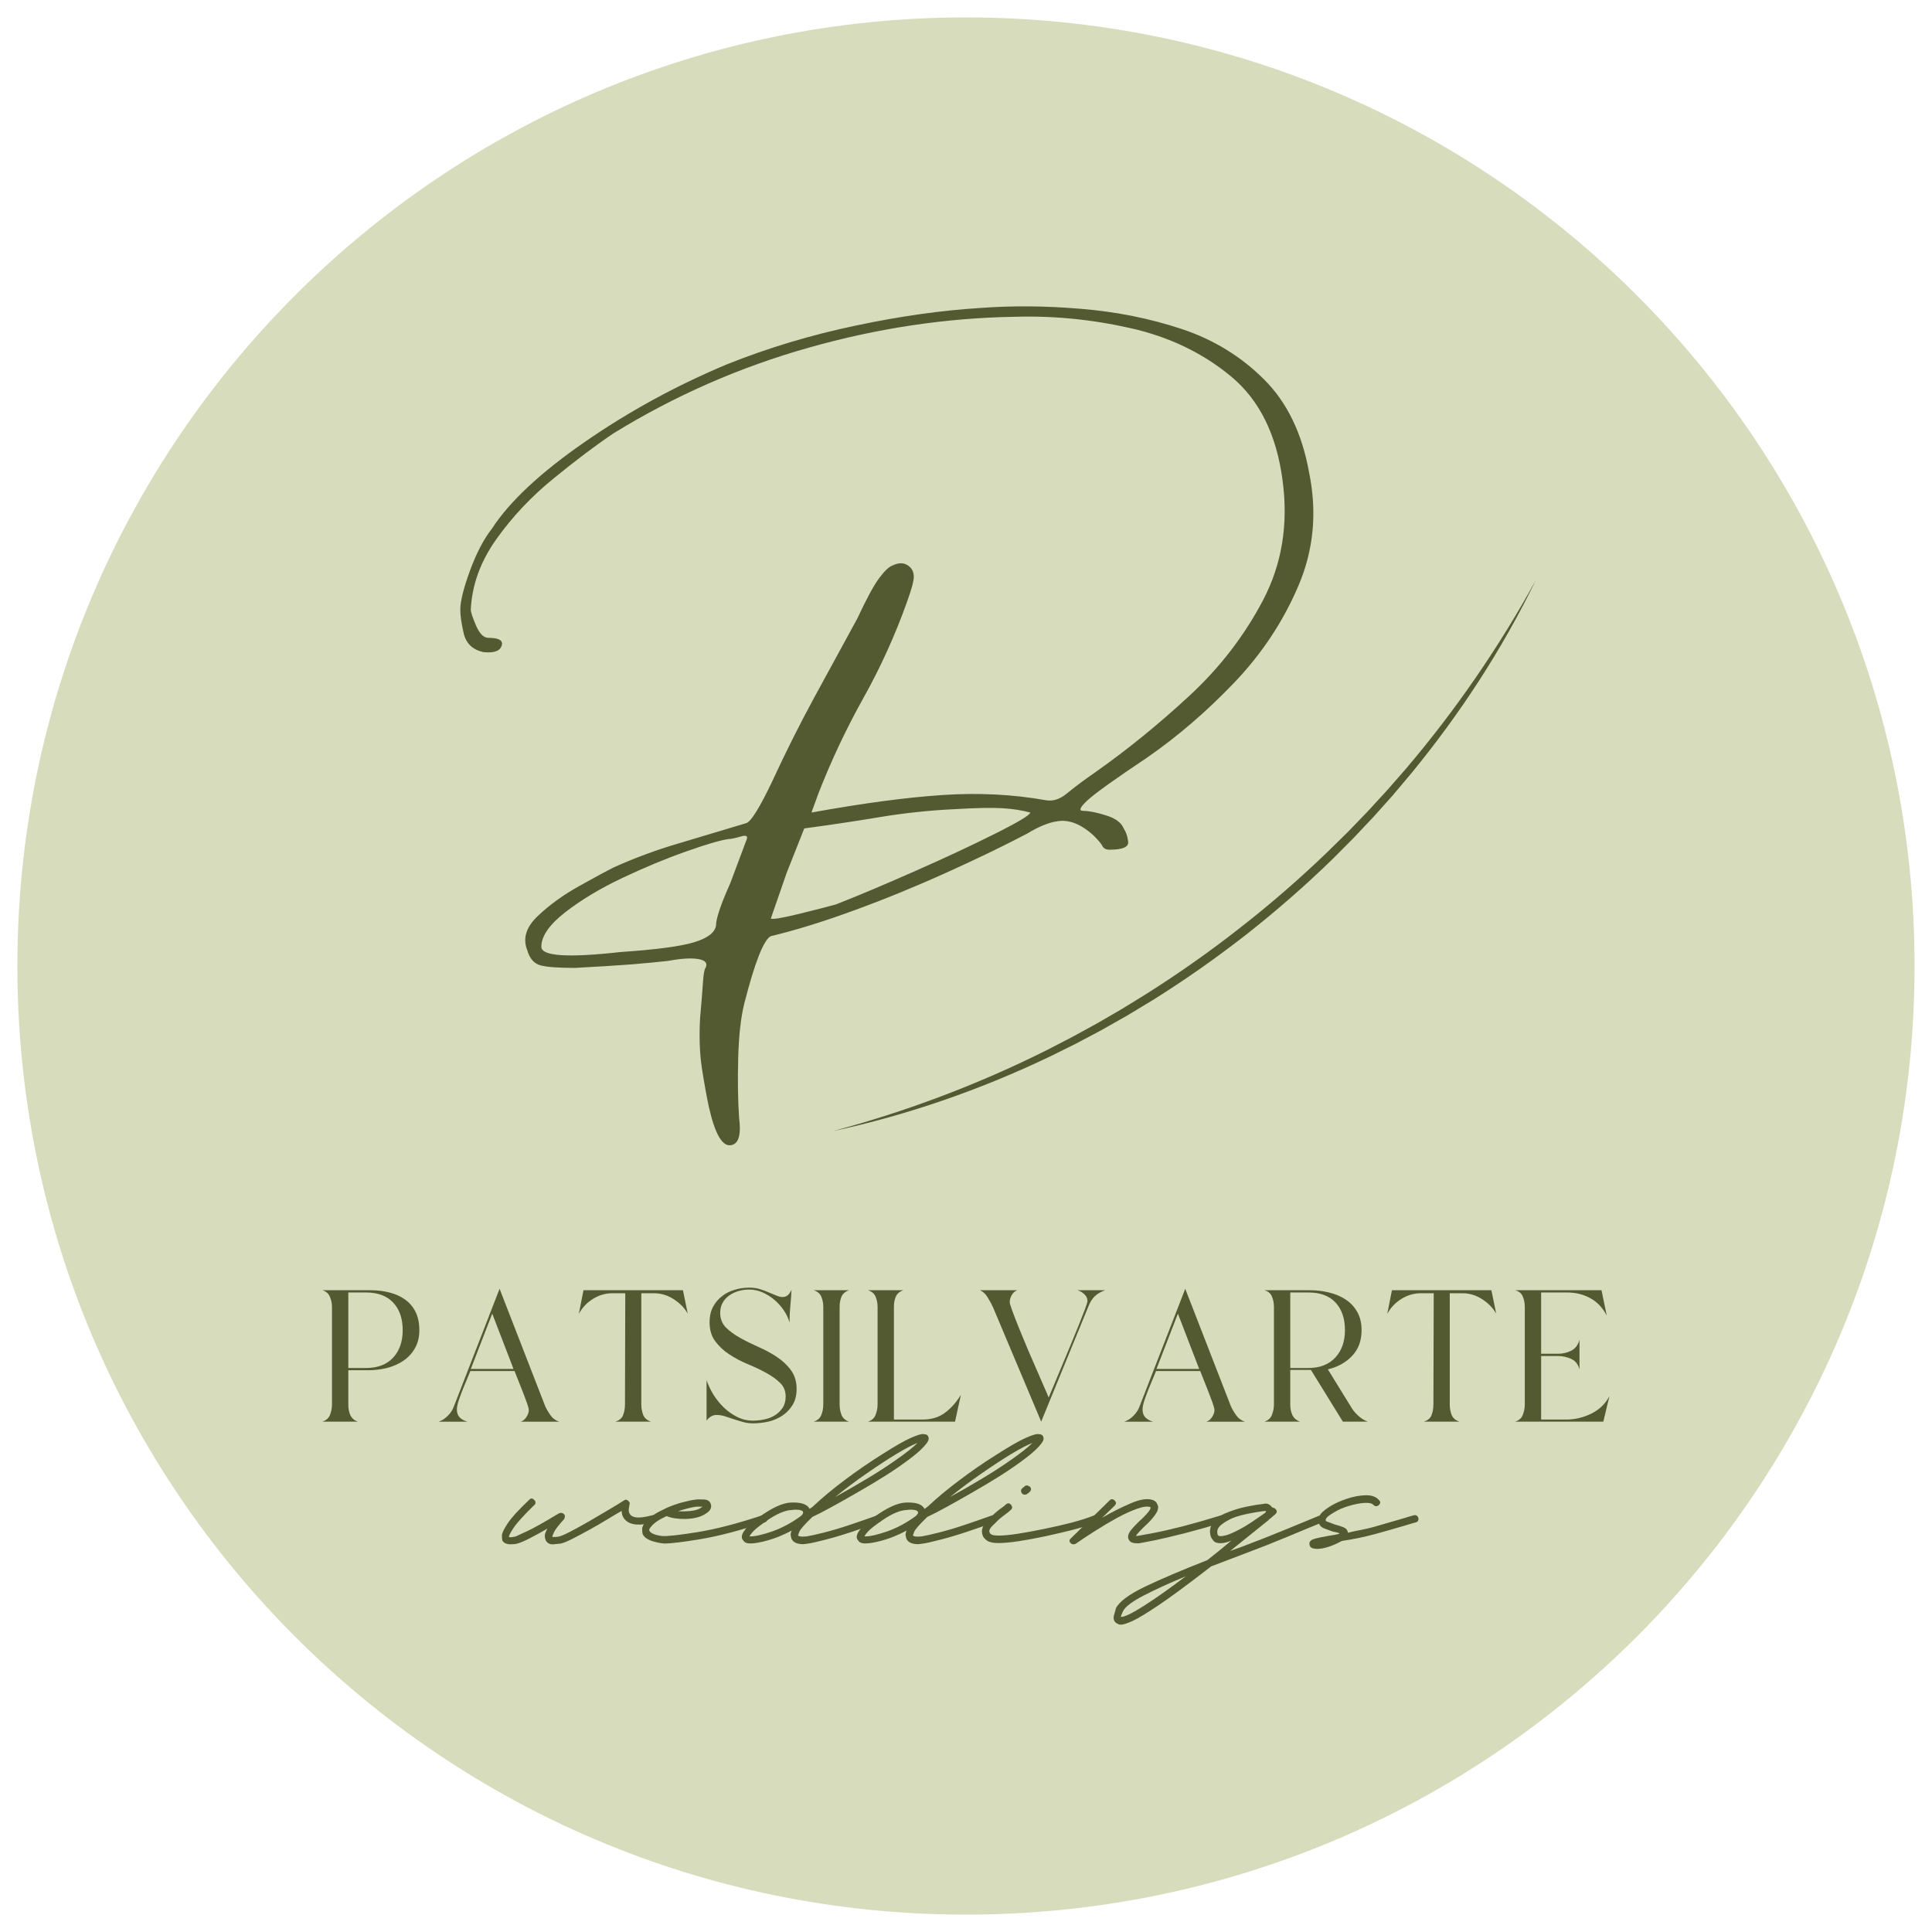 <?xml version="1.0" encoding="UTF-8" standalone="no" ?>
<!DOCTYPE svg PUBLIC "-//W3C//DTD SVG 1.1//EN" "http://www.w3.org/Graphics/SVG/1.1/DTD/svg11.dtd">
<svg xmlns="http://www.w3.org/2000/svg" xmlns:xlink="http://www.w3.org/1999/xlink" version="1.1" width="1080" height="1080" viewBox="0 0 1080 1080" xml:space="preserve">
<desc>Created with Fabric.js 5.2.4</desc>
<defs>
</defs>
<g transform="matrix(1 0 0 1 540 540)" id="13b5f962-66b0-4992-a296-62adbd16181e"  >
<rect style="stroke: none; stroke-width: 1; stroke-dasharray: none; stroke-linecap: butt; stroke-dashoffset: 0; stroke-linejoin: miter; stroke-miterlimit: 4; fill: rgb(255,255,255); fill-rule: nonzero; opacity: 1; visibility: hidden;" vector-effect="non-scaling-stroke"  x="-540" y="-540" rx="0" ry="0" width="1080" height="1080" />
</g>
<g transform="matrix(1 0 0 1 540 540)" id="44c0155d-d32f-42f4-bc11-a14bc9428e26"  >
</g>
<g transform="matrix(NaN NaN NaN NaN 0 0)"  >
<g style=""   >
</g>
</g>
<g transform="matrix(4.03 0 0 4.03 540 540)"  >
<g style="" vector-effect="non-scaling-stroke"   >
		<g transform="matrix(1.33 0 0 1.33 0 0)" clip-path="url(#CLIPPATH_4)"  >
<clipPath id="CLIPPATH_4" >
	<path transform="matrix(1 0 0 1 0 0) translate(-105.15, -166.87)" id="382" clip-path="url(#undefined)" d="M 105.145 67.938 C 50.508 67.938 6.215 112.23 6.215 166.871 C 6.215 221.508 50.508 265.805 105.145 265.805 C 159.785 265.805 204.078 221.508 204.078 166.871 C 204.078 112.23 159.785 67.938 105.145 67.938 Z M 105.145 67.938" stroke-linecap="round" />
</clipPath>
<path style="stroke: none; stroke-width: 1; stroke-dasharray: none; stroke-linecap: butt; stroke-dashoffset: 0; stroke-linejoin: miter; stroke-miterlimit: 4; fill: rgb(215,220,188); fill-rule: nonzero; opacity: 1;" vector-effect="non-scaling-stroke"  transform=" translate(-105.15, -166.87)" d="M 6.215 67.938 L 204.078 67.938 L 204.078 265.805 L 6.215 265.805 Z M 6.215 67.938" stroke-linecap="round" />
</g>
		<g transform="matrix(1.33 0 0 1.33 30.27 -15.32)" clip-path="url(#CLIPPATH_5)"  >
<clipPath id="CLIPPATH_5" >
	<path transform="matrix(1 0 0 1 3.04 3.87) translate(-130.89, -159.25)" id="a60946198c" clip-path="url(#undefined)" d="M 170.762 134.121 L 98.09 193.102 L 91.012 184.379 L 163.684 125.402 Z M 170.762 134.121" stroke-linecap="round" />
</clipPath>
<path style="stroke: none; stroke-width: 1; stroke-dasharray: none; stroke-linecap: butt; stroke-dashoffset: 0; stroke-linejoin: miter; stroke-miterlimit: 4; fill: rgb(83,89,49); fill-rule: nonzero; opacity: 1;" vector-effect="non-scaling-stroke"  transform=" translate(-127.85, -155.38)" d="M 164.531 126.637 C 161.031 133.84 156.621 140.613 151.523 146.816 L 149.582 149.121 L 147.574 151.363 L 145.504 153.555 L 143.379 155.691 C 140.504 158.496 137.469 161.141 134.312 163.625 C 131.145 166.098 127.852 168.41 124.441 170.535 L 121.859 172.09 L 119.238 173.574 L 116.578 174.988 L 113.879 176.324 C 106.637 179.789 99.004 182.453 91.172 184.129 C 98.91 182.066 106.414 179.227 113.551 175.656 L 116.207 174.281 L 118.832 172.844 L 121.418 171.34 L 123.961 169.77 C 127.328 167.641 130.594 165.34 133.727 162.875 C 136.867 160.426 139.879 157.805 142.754 155.043 L 144.887 152.949 L 146.965 150.797 L 148.988 148.594 L 150.957 146.344 C 156.129 140.266 160.68 133.656 164.531 126.637 Z M 164.531 126.637" stroke-linecap="round" />
</g>
		<g transform="matrix(1.33 0 0 1.33 -10.99 -33.32)"  >
<path style="stroke: none; stroke-width: 1; stroke-dasharray: none; stroke-linecap: butt; stroke-dashoffset: 0; stroke-linejoin: miter; stroke-miterlimit: 4; fill: rgb(83,89,49); fill-rule: nonzero; opacity: 1;" vector-effect="non-scaling-stroke"  transform=" translate(-57.37, 79.36)" d="M 41.969 -38.469 C 42.207 -36.625 41.895 -35.672 41.031 -35.609 C 40.176 -35.547 39.441 -36.863 38.828 -39.562 C 38.586 -40.664 38.344 -42.016 38.094 -43.609 C 37.852 -45.211 37.789 -46.992 37.906 -48.953 C 38.031 -50.305 38.125 -51.473 38.188 -52.453 C 38.25 -53.43 38.344 -53.984 38.469 -54.109 C 38.707 -54.598 38.457 -54.906 37.719 -55.031 C 36.988 -55.156 35.945 -55.094 34.594 -54.844 C 33.488 -54.719 32.172 -54.594 30.641 -54.469 C 29.109 -54.352 27.176 -54.234 24.844 -54.109 C 23.125 -54.109 21.926 -54.195 21.25 -54.375 C 20.582 -54.562 20.125 -55.086 19.875 -55.953 C 19.383 -57.18 19.754 -58.375 20.984 -59.531 C 22.211 -60.695 23.656 -61.738 25.312 -62.656 C 26.969 -63.582 28.16 -64.227 28.891 -64.594 C 31.098 -65.582 33.336 -66.41 35.609 -67.078 C 37.879 -67.754 40.242 -68.461 42.703 -69.203 C 43.191 -69.328 44.109 -70.801 45.453 -73.625 C 46.805 -76.562 48.25 -79.441 49.781 -82.266 C 51.312 -85.086 52.816 -87.848 54.297 -90.547 C 55.273 -92.641 56.039 -94.051 56.594 -94.781 C 57.145 -95.52 57.602 -95.953 57.969 -96.078 C 58.707 -96.441 59.32 -96.379 59.812 -95.891 C 60.062 -95.641 60.188 -95.301 60.188 -94.875 C 60.188 -94.445 59.941 -93.555 59.453 -92.203 C 58.223 -88.766 56.719 -85.453 54.938 -82.266 C 53.156 -79.078 51.594 -75.766 50.25 -72.328 L 49.516 -70.312 C 54.91 -71.289 59.477 -71.898 63.219 -72.141 C 66.957 -72.391 70.547 -72.207 73.984 -71.594 C 74.723 -71.469 75.457 -71.711 76.188 -72.328 C 76.926 -72.941 77.91 -73.676 79.141 -74.531 C 82.453 -76.863 85.703 -79.504 88.891 -82.453 C 92.086 -85.398 94.664 -88.742 96.625 -92.484 C 98.582 -96.223 99.258 -100.363 98.656 -104.906 C 98.039 -109.688 96.258 -113.305 93.312 -115.766 C 90.363 -118.223 86.863 -119.91 82.812 -120.828 C 78.77 -121.742 74.723 -122.141 70.672 -122.016 C 63.555 -121.898 56.41 -120.828 49.234 -118.797 C 42.055 -116.773 35.273 -113.801 28.891 -109.875 C 27.055 -108.645 24.973 -107.078 22.641 -105.172 C 20.305 -103.273 18.312 -101.16 16.656 -98.828 C 15 -96.504 14.109 -94.051 13.984 -91.469 C 13.984 -91.227 14.164 -90.676 14.531 -89.812 C 14.906 -88.957 15.336 -88.531 15.828 -88.531 C 16.93 -88.531 17.391 -88.254 17.203 -87.703 C 17.023 -87.148 16.383 -86.93 15.281 -87.047 C 14.176 -87.297 13.5 -87.941 13.25 -88.984 C 13.008 -90.023 12.891 -90.852 12.891 -91.469 C 12.891 -92.332 13.223 -93.68 13.891 -95.516 C 14.566 -97.359 15.336 -98.832 16.203 -99.938 C 18.035 -102.758 21.254 -105.766 25.859 -108.953 C 30.461 -112.141 35.398 -114.836 40.672 -117.047 C 44.961 -118.766 49.441 -120.113 54.109 -121.094 C 58.773 -122.082 63.129 -122.695 67.172 -122.938 C 70.484 -123.188 73.977 -123.156 77.656 -122.844 C 81.344 -122.539 84.844 -121.836 88.156 -120.734 C 91.469 -119.629 94.32 -117.879 96.719 -115.484 C 99.113 -113.098 100.676 -109.879 101.406 -105.828 C 102.27 -101.648 101.898 -97.691 100.297 -93.953 C 98.703 -90.211 96.461 -86.836 93.578 -83.828 C 90.703 -80.828 87.672 -78.223 84.484 -76.016 C 81.172 -73.805 79.113 -72.332 78.312 -71.594 C 77.508 -70.852 77.359 -70.484 77.859 -70.484 C 78.461 -70.484 79.254 -70.328 80.234 -70.016 C 81.223 -69.711 81.836 -69.258 82.078 -68.656 C 82.328 -68.281 82.484 -67.816 82.547 -67.266 C 82.609 -66.711 81.961 -66.438 80.609 -66.438 C 80.242 -66.438 80 -66.555 79.875 -66.797 C 79.75 -67.047 79.441 -67.414 78.953 -67.906 C 77.609 -69.133 76.32 -69.629 75.094 -69.391 C 74.227 -69.266 73.188 -68.832 71.969 -68.094 C 69.633 -66.863 66.844 -65.516 63.594 -64.047 C 60.344 -62.578 57.117 -61.258 53.922 -60.094 C 50.734 -58.926 47.852 -58.035 45.281 -57.422 C 44.539 -57.055 43.617 -54.723 42.516 -50.422 C 42.148 -48.953 41.938 -47.051 41.875 -44.719 C 41.812 -42.383 41.844 -40.301 41.969 -38.469 Z M 45.281 -59.266 C 45.395 -59.141 46.344 -59.289 48.125 -59.719 C 49.906 -60.156 51.223 -60.492 52.078 -60.734 C 54.285 -61.598 56.984 -62.734 60.172 -64.141 C 63.367 -65.547 66.191 -66.863 68.641 -68.094 C 71.098 -69.32 72.328 -70.062 72.328 -70.312 C 71.473 -70.551 70.492 -70.703 69.391 -70.766 C 68.285 -70.828 66.688 -70.797 64.594 -70.672 C 61.895 -70.547 59.258 -70.27 56.688 -69.844 C 54.113 -69.414 51.473 -69.02 48.766 -68.656 L 46.938 -64.047 Z M 29.625 -55.766 C 33.312 -56.016 35.859 -56.352 37.266 -56.781 C 38.68 -57.207 39.445 -57.789 39.562 -58.531 C 39.562 -59.258 40.055 -60.727 41.047 -62.938 L 42.703 -67.359 C 42.941 -67.848 42.754 -68 42.141 -67.812 C 41.523 -67.633 41.098 -67.547 40.859 -67.547 C 39.992 -67.422 38.52 -66.988 36.438 -66.25 C 34.352 -65.52 32.145 -64.602 29.812 -63.5 C 27.477 -62.395 25.484 -61.195 23.828 -59.906 C 22.172 -58.613 21.344 -57.414 21.344 -56.312 C 21.344 -55.332 24.102 -55.148 29.625 -55.766 Z M 29.625 -55.766" stroke-linecap="round" />
</g>
		<g transform="matrix(1.33 0 0 1.33 -82.55 54.09)"  >
<path style="stroke: none; stroke-width: 1; stroke-dasharray: none; stroke-linecap: butt; stroke-dashoffset: 0; stroke-linejoin: miter; stroke-miterlimit: 4; fill: rgb(83,89,49); fill-rule: nonzero; opacity: 1;" vector-effect="non-scaling-stroke"  transform=" translate(-6.04, 6.85)" d="M 3.688 -1.734 C 3.688 -1.359 3.754 -1.008 3.891 -0.688 C 4.035 -0.363 4.297 -0.133 4.672 0 L 0.984 0 C 1.391 -0.133 1.656 -0.375 1.781 -0.719 C 1.914 -1.062 1.984 -1.414 1.984 -1.781 L 1.984 -11.969 C 1.984 -12.332 1.91 -12.68 1.766 -13.016 C 1.629 -13.359 1.367 -13.586 0.984 -13.703 L 6.016 -13.703 C 6.703 -13.703 7.352 -13.625 7.969 -13.469 C 8.582 -13.32 9.117 -13.082 9.578 -12.75 C 10.047 -12.426 10.414 -12 10.688 -11.469 C 10.957 -10.938 11.094 -10.289 11.094 -9.531 C 11.094 -8.801 10.938 -8.172 10.625 -7.641 C 10.32 -7.109 9.922 -6.676 9.422 -6.344 C 8.922 -6.008 8.352 -5.758 7.719 -5.594 C 7.082 -5.438 6.438 -5.359 5.781 -5.359 L 3.688 -5.359 Z M 3.688 -5.594 L 5.531 -5.594 C 6.75 -5.594 7.691 -5.953 8.359 -6.672 C 9.023 -7.391 9.359 -8.344 9.359 -9.531 C 9.359 -10.758 9.023 -11.723 8.359 -12.422 C 7.703 -13.117 6.758 -13.469 5.531 -13.469 L 3.688 -13.469 Z M 3.688 -5.594" stroke-linecap="round" />
</g>
		<g transform="matrix(1.33 0 0 1.33 -64.79 53.99)"  >
<path style="stroke: none; stroke-width: 1; stroke-dasharray: none; stroke-linecap: butt; stroke-dashoffset: 0; stroke-linejoin: miter; stroke-miterlimit: 4; fill: rgb(83,89,49); fill-rule: nonzero; opacity: 1;" vector-effect="non-scaling-stroke"  transform=" translate(-7.29, 6.93)" d="M 2.906 -1.281 C 2.906 -0.926 3.004 -0.645 3.203 -0.438 C 3.41 -0.238 3.676 -0.094 4 0 L 1 0 C 1.344 -0.113 1.66 -0.316 1.953 -0.609 C 2.254 -0.91 2.469 -1.238 2.594 -1.594 L 7.359 -13.859 L 12.125 -1.594 C 12.281 -1.258 12.473 -0.938 12.703 -0.625 C 12.93 -0.32 13.223 -0.113 13.578 0 L 9.562 0 C 9.801 -0.07 10 -0.234 10.156 -0.484 C 10.32 -0.734 10.406 -0.973 10.406 -1.203 C 10.406 -1.348 10.336 -1.609 10.203 -1.984 C 10.066 -2.359 9.914 -2.758 9.75 -3.188 C 9.582 -3.613 9.422 -4.02 9.266 -4.406 C 9.109 -4.801 8.992 -5.094 8.922 -5.281 L 4.312 -5.281 C 4.227 -5.094 4.113 -4.816 3.969 -4.453 C 3.82 -4.086 3.664 -3.707 3.5 -3.312 C 3.344 -2.914 3.203 -2.531 3.078 -2.156 C 2.961 -1.781 2.906 -1.488 2.906 -1.281 Z M 4.359 -5.5 L 8.812 -5.5 L 6.594 -11.266 Z M 4.359 -5.5" stroke-linecap="round" />
</g>
		<g transform="matrix(1.33 0 0 1.33 -46.15 54.09)"  >
<path style="stroke: none; stroke-width: 1; stroke-dasharray: none; stroke-linecap: butt; stroke-dashoffset: 0; stroke-linejoin: miter; stroke-miterlimit: 4; fill: rgb(83,89,49); fill-rule: nonzero; opacity: 1;" vector-effect="non-scaling-stroke"  transform=" translate(-6.68, 6.85)" d="M 7.516 -1.781 C 7.516 -1.414 7.578 -1.062 7.703 -0.719 C 7.836 -0.375 8.113 -0.133 8.531 0 L 4.812 0 C 5.238 -0.133 5.508 -0.367 5.625 -0.703 C 5.75 -1.035 5.812 -1.395 5.812 -1.781 L 5.844 -13.391 L 4.531 -13.391 C 3.781 -13.391 3.094 -13.191 2.469 -12.797 C 1.844 -12.41 1.352 -11.891 1 -11.234 L 1.484 -13.703 L 11.859 -13.703 L 12.359 -11.266 C 12.004 -11.879 11.508 -12.383 10.875 -12.781 C 10.238 -13.188 9.555 -13.391 8.828 -13.391 L 7.516 -13.391 Z M 7.516 -1.781" stroke-linecap="round" />
</g>
		<g transform="matrix(1.33 0 0 1.33 -29.74 54.02)"  >
<path style="stroke: none; stroke-width: 1; stroke-dasharray: none; stroke-linecap: butt; stroke-dashoffset: 0; stroke-linejoin: miter; stroke-miterlimit: 4; fill: rgb(83,89,49); fill-rule: nonzero; opacity: 1;" vector-effect="non-scaling-stroke"  transform=" translate(-5.65, 6.91)" d="M 10.344 -3.406 C 10.344 -2.77 10.207 -2.223 9.938 -1.766 C 9.664 -1.316 9.316 -0.945 8.891 -0.656 C 8.461 -0.363 7.977 -0.148 7.438 -0.016 C 6.895 0.109 6.344 0.172 5.781 0.172 C 5.426 0.172 5.082 0.125 4.75 0.031 C 4.414 -0.062 4.094 -0.16 3.781 -0.266 C 3.477 -0.367 3.176 -0.469 2.875 -0.562 C 2.582 -0.656 2.285 -0.703 1.984 -0.703 C 1.773 -0.703 1.578 -0.645 1.391 -0.531 C 1.211 -0.414 1.066 -0.273 0.953 -0.109 L 0.953 -4.328 C 1.117 -3.848 1.352 -3.352 1.656 -2.844 C 1.969 -2.344 2.332 -1.891 2.75 -1.484 C 3.164 -1.086 3.629 -0.758 4.141 -0.5 C 4.66 -0.238 5.203 -0.109 5.766 -0.109 C 6.148 -0.109 6.547 -0.148 6.953 -0.234 C 7.367 -0.316 7.738 -0.457 8.062 -0.656 C 8.383 -0.852 8.656 -1.113 8.875 -1.438 C 9.094 -1.758 9.203 -2.156 9.203 -2.625 C 9.203 -3.207 9.004 -3.688 8.609 -4.062 C 8.211 -4.445 7.723 -4.797 7.141 -5.109 C 6.555 -5.43 5.914 -5.734 5.219 -6.016 C 4.531 -6.305 3.895 -6.645 3.312 -7.031 C 2.727 -7.414 2.238 -7.875 1.844 -8.406 C 1.457 -8.938 1.266 -9.594 1.266 -10.375 C 1.266 -10.969 1.379 -11.488 1.609 -11.938 C 1.836 -12.383 2.145 -12.758 2.531 -13.062 C 2.914 -13.375 3.359 -13.602 3.859 -13.75 C 4.359 -13.906 4.891 -13.984 5.453 -13.984 C 5.828 -13.984 6.18 -13.93 6.516 -13.828 C 6.848 -13.723 7.156 -13.609 7.438 -13.484 C 7.727 -13.367 7.992 -13.258 8.234 -13.156 C 8.484 -13.051 8.691 -13 8.859 -13 C 9.117 -13 9.32 -13.078 9.469 -13.234 C 9.625 -13.391 9.738 -13.57 9.812 -13.781 C 9.789 -13.207 9.75 -12.633 9.688 -12.062 C 9.633 -11.488 9.609 -10.914 9.609 -10.344 C 9.484 -10.789 9.281 -11.219 9 -11.625 C 8.719 -12.039 8.391 -12.406 8.016 -12.719 C 7.648 -13.031 7.242 -13.285 6.797 -13.484 C 6.348 -13.68 5.879 -13.781 5.391 -13.781 C 5.016 -13.781 4.645 -13.727 4.281 -13.625 C 3.926 -13.52 3.609 -13.367 3.328 -13.172 C 3.047 -12.984 2.816 -12.734 2.641 -12.422 C 2.461 -12.117 2.375 -11.758 2.375 -11.344 C 2.375 -10.75 2.566 -10.25 2.953 -9.844 C 3.348 -9.445 3.844 -9.082 4.438 -8.75 C 5.039 -8.414 5.68 -8.098 6.359 -7.797 C 7.035 -7.504 7.672 -7.16 8.266 -6.766 C 8.867 -6.367 9.363 -5.906 9.75 -5.375 C 10.145 -4.844 10.344 -4.188 10.344 -3.406 Z M 10.344 -3.406" stroke-linecap="round" />
</g>
		<g transform="matrix(1.33 0 0 1.33 -18.67 54.09)"  >
<path style="stroke: none; stroke-width: 1; stroke-dasharray: none; stroke-linecap: butt; stroke-dashoffset: 0; stroke-linejoin: miter; stroke-miterlimit: 4; fill: rgb(83,89,49); fill-rule: nonzero; opacity: 1;" vector-effect="non-scaling-stroke"  transform=" translate(-2.83, 6.85)" d="M 3.688 -1.781 C 3.688 -1.414 3.75 -1.062 3.875 -0.719 C 4.008 -0.375 4.273 -0.133 4.672 0 L 0.984 0 C 1.391 -0.133 1.656 -0.367 1.781 -0.703 C 1.914 -1.035 1.984 -1.395 1.984 -1.781 L 1.984 -11.984 C 1.984 -12.359 1.914 -12.703 1.781 -13.016 C 1.656 -13.336 1.391 -13.566 0.984 -13.703 L 4.672 -13.703 C 4.273 -13.566 4.008 -13.336 3.875 -13.016 C 3.75 -12.703 3.688 -12.359 3.688 -11.984 Z M 3.688 -1.781" stroke-linecap="round" />
</g>
		<g transform="matrix(1.33 0 0 1.33 -7.15 54.09)"  >
<path style="stroke: none; stroke-width: 1; stroke-dasharray: none; stroke-linecap: butt; stroke-dashoffset: 0; stroke-linejoin: miter; stroke-miterlimit: 4; fill: rgb(83,89,49); fill-rule: nonzero; opacity: 1;" vector-effect="non-scaling-stroke"  transform=" translate(-5.83, 6.85)" d="M 6.688 -0.219 C 7.613 -0.219 8.395 -0.457 9.031 -0.938 C 9.664 -1.414 10.211 -2.035 10.672 -2.797 L 10.062 0 L 0.984 0 C 1.391 -0.133 1.656 -0.375 1.781 -0.719 C 1.914 -1.062 1.984 -1.414 1.984 -1.781 L 1.984 -11.984 C 1.984 -12.359 1.914 -12.703 1.781 -13.016 C 1.656 -13.336 1.391 -13.566 0.984 -13.703 L 4.672 -13.703 C 4.273 -13.566 4.008 -13.336 3.875 -13.016 C 3.75 -12.703 3.688 -12.359 3.688 -11.984 L 3.688 -0.219 Z M 6.688 -0.219" stroke-linecap="round" />
</g>
		<g transform="matrix(1.33 0 0 1.33 10.63 54.09)"  >
<path style="stroke: none; stroke-width: 1; stroke-dasharray: none; stroke-linecap: butt; stroke-dashoffset: 0; stroke-linejoin: miter; stroke-miterlimit: 4; fill: rgb(83,89,49); fill-rule: nonzero; opacity: 1;" vector-effect="non-scaling-stroke"  transform=" translate(-7.51, 6.85)" d="M 14.031 -13.703 C 13.582 -13.547 13.223 -13.336 12.953 -13.078 C 12.68 -12.816 12.461 -12.473 12.297 -12.047 L 7.359 0 L 2.344 -11.906 C 2.195 -12.227 2.016 -12.566 1.797 -12.922 C 1.586 -13.285 1.316 -13.547 0.984 -13.703 L 4.859 -13.703 C 4.617 -13.609 4.426 -13.438 4.281 -13.188 C 4.145 -12.945 4.078 -12.695 4.078 -12.438 C 4.078 -12.344 4.164 -12.051 4.344 -11.562 C 4.52 -11.082 4.742 -10.504 5.016 -9.828 C 5.285 -9.16 5.582 -8.441 5.906 -7.672 C 6.238 -6.898 6.555 -6.164 6.859 -5.469 C 7.172 -4.77 7.441 -4.148 7.672 -3.609 C 7.898 -3.066 8.055 -2.703 8.141 -2.516 C 8.234 -2.734 8.395 -3.117 8.625 -3.672 C 8.852 -4.223 9.117 -4.859 9.422 -5.578 C 9.723 -6.297 10.035 -7.047 10.359 -7.828 C 10.68 -8.609 10.977 -9.332 11.25 -10 C 11.52 -10.676 11.742 -11.25 11.922 -11.719 C 12.098 -12.195 12.188 -12.484 12.188 -12.578 C 12.188 -12.859 12.07 -13.098 11.844 -13.297 C 11.625 -13.504 11.383 -13.641 11.125 -13.703 Z M 14.031 -13.703" stroke-linecap="round" />
</g>
		<g transform="matrix(1.33 0 0 1.33 30.32 53.99)"  >
<path style="stroke: none; stroke-width: 1; stroke-dasharray: none; stroke-linecap: butt; stroke-dashoffset: 0; stroke-linejoin: miter; stroke-miterlimit: 4; fill: rgb(83,89,49); fill-rule: nonzero; opacity: 1;" vector-effect="non-scaling-stroke"  transform=" translate(-7.29, 6.93)" d="M 2.906 -1.281 C 2.906 -0.926 3.004 -0.645 3.203 -0.438 C 3.41 -0.238 3.676 -0.094 4 0 L 1 0 C 1.344 -0.113 1.66 -0.316 1.953 -0.609 C 2.254 -0.91 2.469 -1.238 2.594 -1.594 L 7.359 -13.859 L 12.125 -1.594 C 12.281 -1.258 12.473 -0.938 12.703 -0.625 C 12.93 -0.32 13.223 -0.113 13.578 0 L 9.562 0 C 9.801 -0.07 10 -0.234 10.156 -0.484 C 10.32 -0.734 10.406 -0.973 10.406 -1.203 C 10.406 -1.348 10.336 -1.609 10.203 -1.984 C 10.066 -2.359 9.914 -2.758 9.75 -3.188 C 9.582 -3.613 9.422 -4.02 9.266 -4.406 C 9.109 -4.801 8.992 -5.094 8.922 -5.281 L 4.312 -5.281 C 4.227 -5.094 4.113 -4.816 3.969 -4.453 C 3.82 -4.086 3.664 -3.707 3.5 -3.312 C 3.344 -2.914 3.203 -2.531 3.078 -2.156 C 2.961 -1.781 2.906 -1.488 2.906 -1.281 Z M 4.359 -5.5 L 8.812 -5.5 L 6.594 -11.266 Z M 4.359 -5.5" stroke-linecap="round" />
</g>
		<g transform="matrix(1.33 0 0 1.33 48.56 54.09)"  >
<path style="stroke: none; stroke-width: 1; stroke-dasharray: none; stroke-linecap: butt; stroke-dashoffset: 0; stroke-linejoin: miter; stroke-miterlimit: 4; fill: rgb(83,89,49); fill-rule: nonzero; opacity: 1;" vector-effect="non-scaling-stroke"  transform=" translate(-6.38, 6.85)" d="M 3.688 -1.734 C 3.688 -1.359 3.758 -1.008 3.906 -0.688 C 4.062 -0.363 4.328 -0.133 4.703 0 L 1 0 C 1.395 -0.133 1.656 -0.375 1.781 -0.719 C 1.914 -1.062 1.984 -1.414 1.984 -1.781 L 1.984 -11.984 C 1.984 -12.359 1.914 -12.707 1.781 -13.031 C 1.656 -13.363 1.395 -13.586 1 -13.703 L 5.766 -13.703 C 6.43 -13.703 7.082 -13.625 7.719 -13.469 C 8.363 -13.32 8.938 -13.082 9.438 -12.75 C 9.945 -12.426 10.352 -12 10.656 -11.469 C 10.969 -10.938 11.125 -10.289 11.125 -9.531 C 11.125 -8.426 10.789 -7.531 10.125 -6.844 C 9.469 -6.156 8.629 -5.691 7.609 -5.453 L 10.141 -1.344 C 10.348 -1.039 10.594 -0.77 10.875 -0.531 C 11.156 -0.289 11.453 -0.113 11.766 0 L 9.172 0 L 5.844 -5.391 L 3.688 -5.391 Z M 3.688 -5.594 L 5.594 -5.594 C 6.77 -5.594 7.695 -5.953 8.375 -6.672 C 9.051 -7.398 9.391 -8.352 9.391 -9.531 C 9.391 -10.758 9.062 -11.723 8.406 -12.422 C 7.758 -13.117 6.82 -13.469 5.594 -13.469 L 3.688 -13.469 Z M 3.688 -5.594" stroke-linecap="round" />
</g>
		<g transform="matrix(1.33 0 0 1.33 65.99 54.09)"  >
<path style="stroke: none; stroke-width: 1; stroke-dasharray: none; stroke-linecap: butt; stroke-dashoffset: 0; stroke-linejoin: miter; stroke-miterlimit: 4; fill: rgb(83,89,49); fill-rule: nonzero; opacity: 1;" vector-effect="non-scaling-stroke"  transform=" translate(-6.68, 6.85)" d="M 7.516 -1.781 C 7.516 -1.414 7.578 -1.062 7.703 -0.719 C 7.836 -0.375 8.113 -0.133 8.531 0 L 4.812 0 C 5.238 -0.133 5.508 -0.367 5.625 -0.703 C 5.75 -1.035 5.812 -1.395 5.812 -1.781 L 5.844 -13.391 L 4.531 -13.391 C 3.781 -13.391 3.094 -13.191 2.469 -12.797 C 1.844 -12.41 1.352 -11.891 1 -11.234 L 1.484 -13.703 L 11.859 -13.703 L 12.359 -11.266 C 12.004 -11.879 11.508 -12.383 10.875 -12.781 C 10.238 -13.188 9.555 -13.391 8.828 -13.391 L 7.516 -13.391 Z M 7.516 -1.781" stroke-linecap="round" />
</g>
		<g transform="matrix(1.33 0 0 1.33 82.72 54.09)"  >
<path style="stroke: none; stroke-width: 1; stroke-dasharray: none; stroke-linecap: butt; stroke-dashoffset: 0; stroke-linejoin: miter; stroke-miterlimit: 4; fill: rgb(83,89,49); fill-rule: nonzero; opacity: 1;" vector-effect="non-scaling-stroke"  transform=" translate(-5.9, 6.85)" d="M 6.344 -0.219 C 7.219 -0.219 8.07 -0.422 8.906 -0.828 C 9.75 -1.242 10.383 -1.852 10.812 -2.656 L 10.172 0 L 0.984 0 C 1.391 -0.133 1.656 -0.375 1.781 -0.719 C 1.914 -1.062 1.984 -1.414 1.984 -1.781 L 1.984 -11.984 C 1.984 -12.359 1.914 -12.707 1.781 -13.031 C 1.656 -13.363 1.391 -13.586 0.984 -13.703 L 9.984 -13.703 L 10.531 -11.062 C 10.102 -11.883 9.531 -12.488 8.812 -12.875 C 8.102 -13.27 7.289 -13.469 6.375 -13.469 L 3.688 -13.469 L 3.688 -7.078 L 5.422 -7.078 C 5.922 -7.078 6.383 -7.18 6.812 -7.391 C 7.25 -7.609 7.539 -7.988 7.688 -8.531 L 7.688 -5.453 C 7.539 -5.992 7.25 -6.359 6.812 -6.547 C 6.383 -6.742 5.922 -6.844 5.422 -6.844 L 3.688 -6.844 L 3.688 -0.219 Z M 6.344 -0.219" stroke-linecap="round" />
</g>
		<g transform="matrix(1.33 0 0 1.33 -53.63 77.04)"  >
<path style="stroke: none; stroke-width: 1; stroke-dasharray: none; stroke-linecap: butt; stroke-dashoffset: 0; stroke-linejoin: miter; stroke-miterlimit: 4; fill: rgb(83,89,49); fill-rule: nonzero; opacity: 1;" vector-effect="non-scaling-stroke"  transform=" translate(-6.56, 6.06)" d="M -0.641 -3.672 C -0.785 -3.672 -0.938 -3.695 -1.094 -3.75 C -1.258 -3.812 -1.383 -3.914 -1.469 -4.062 C -1.5 -4.145 -1.516 -4.316 -1.516 -4.578 C -1.516 -4.836 -1.316 -5.258 -0.922 -5.844 C -0.535 -6.438 0.219 -7.266 1.344 -8.328 C 1.508 -8.504 1.68 -8.488 1.859 -8.281 C 1.941 -8.227 1.984 -8.145 1.984 -8.031 C 1.984 -7.914 1.941 -7.828 1.859 -7.766 C 0.766 -6.703 0.047 -5.91 -0.297 -5.391 C -0.641 -4.879 -0.801 -4.562 -0.781 -4.438 C -0.719 -4.383 -0.488 -4.398 -0.094 -4.484 C 0.051 -4.547 0.445 -4.727 1.094 -5.031 C 1.75 -5.332 2.863 -5.957 4.438 -6.906 C 4.645 -6.988 4.82 -6.957 4.969 -6.812 C 5.082 -6.695 5.082 -6.523 4.969 -6.297 C 4.414 -5.691 4.066 -5.242 3.922 -4.953 C 3.785 -4.672 3.727 -4.5 3.75 -4.438 L 3.891 -4.438 C 3.941 -4.438 4.016 -4.438 4.109 -4.438 C 4.211 -4.438 4.32 -4.453 4.438 -4.484 C 4.695 -4.547 5.113 -4.727 5.688 -5.031 C 6.27 -5.332 6.922 -5.691 7.641 -6.109 C 8.359 -6.523 9.039 -6.926 9.688 -7.312 C 10.332 -7.695 10.844 -8.008 11.219 -8.25 C 11.363 -8.363 11.508 -8.348 11.656 -8.203 C 11.801 -8.109 11.844 -7.961 11.781 -7.766 C 11.781 -7.766 11.758 -7.633 11.719 -7.375 C 11.676 -7.113 11.738 -6.898 11.906 -6.734 C 12.195 -6.391 12.93 -6.375 14.109 -6.688 C 14.367 -6.75 14.531 -6.664 14.594 -6.438 C 14.707 -6.176 14.617 -6.016 14.328 -5.953 C 12.859 -5.578 11.863 -5.664 11.344 -6.219 C 11.207 -6.363 11.109 -6.52 11.047 -6.688 C 10.992 -6.863 10.969 -7.02 10.969 -7.156 C 10.562 -6.926 10.062 -6.629 9.469 -6.266 C 8.883 -5.91 8.266 -5.551 7.609 -5.188 C 6.961 -4.832 6.375 -4.52 5.844 -4.25 C 5.312 -3.977 4.906 -3.812 4.625 -3.75 C 4.477 -3.727 4.223 -3.703 3.859 -3.672 C 3.504 -3.641 3.238 -3.77 3.062 -4.062 C 3.008 -4.176 2.973 -4.328 2.953 -4.516 C 2.941 -4.703 3.035 -4.969 3.234 -5.312 C 1.617 -4.383 0.57 -3.863 0.094 -3.75 C -0.082 -3.695 -0.328 -3.672 -0.641 -3.672 Z M -0.641 -3.672" stroke-linecap="round" />
</g>
		<g transform="matrix(1.33 0 0 1.33 -36.25 77.05)"  >
<path style="stroke: none; stroke-width: 1; stroke-dasharray: none; stroke-linecap: butt; stroke-dashoffset: 0; stroke-linejoin: miter; stroke-miterlimit: 4; fill: rgb(83,89,49); fill-rule: nonzero; opacity: 1;" vector-effect="non-scaling-stroke"  transform=" translate(-5.27, 6.05)" d="M 1.031 -3.75 C 0.457 -3.812 -0.02 -3.922 -0.406 -4.078 C -0.801 -4.234 -1.066 -4.457 -1.203 -4.75 C -1.234 -4.895 -1.25 -5.066 -1.25 -5.266 C -1.25 -5.461 -1.133 -5.707 -0.906 -6 C -0.707 -6.258 -0.426 -6.504 -0.062 -6.734 C 0.289 -6.961 0.688 -7.176 1.125 -7.375 L 1.203 -7.422 C 1.785 -7.68 2.367 -7.891 2.953 -8.047 C 3.547 -8.203 4 -8.297 4.312 -8.328 C 4.488 -8.359 4.773 -8.363 5.172 -8.344 C 5.578 -8.332 5.82 -8.172 5.906 -7.859 C 5.969 -7.742 5.961 -7.582 5.891 -7.375 C 5.816 -7.176 5.578 -6.961 5.172 -6.734 C 4.68 -6.473 4.039 -6.332 3.25 -6.312 C 2.469 -6.301 1.816 -6.398 1.297 -6.609 C 0.516 -6.254 -0.016 -5.895 -0.297 -5.531 C -0.504 -5.32 -0.562 -5.16 -0.469 -5.047 C -0.414 -4.93 -0.258 -4.82 0 -4.719 C 0.258 -4.625 0.547 -4.562 0.859 -4.531 C 1.41 -4.5 2.629 -4.633 4.516 -4.938 C 6.398 -5.238 8.648 -5.82 11.266 -6.688 C 11.523 -6.75 11.68 -6.664 11.734 -6.438 C 11.848 -6.176 11.773 -6.016 11.516 -5.953 C 8.984 -5.117 6.781 -4.539 4.906 -4.219 C 3.039 -3.906 1.75 -3.75 1.031 -3.75 Z M 2.5 -7.125 C 2.906 -7.094 3.32 -7.098 3.75 -7.141 C 4.188 -7.18 4.535 -7.273 4.797 -7.422 L 5.047 -7.594 L 4.406 -7.594 C 3.945 -7.539 3.312 -7.383 2.5 -7.125 Z M 2.5 -7.125" stroke-linecap="round" />
</g>
		<g transform="matrix(1.33 0 0 1.33 -18.13 72.57)"  >
<path style="stroke: none; stroke-width: 1; stroke-dasharray: none; stroke-linecap: butt; stroke-dashoffset: 0; stroke-linejoin: miter; stroke-miterlimit: 4; fill: rgb(83,89,49); fill-rule: nonzero; opacity: 1;" vector-effect="non-scaling-stroke"  transform=" translate(-7.39, 9.41)" d="M 16.953 -15.062 C 17.047 -15 17.102 -14.895 17.125 -14.75 C 17.156 -14.613 17.086 -14.43 16.922 -14.203 C 16.598 -13.766 16.062 -13.258 15.312 -12.688 C 14.57 -12.113 13.711 -11.516 12.734 -10.891 C 11.754 -10.273 10.766 -9.68 9.766 -9.109 C 8.773 -8.535 7.852 -8.016 7 -7.547 C 6.156 -7.086 5.488 -6.742 5 -6.516 C 4.164 -5.711 3.707 -5.188 3.625 -4.938 C 3.539 -4.695 3.5 -4.578 3.5 -4.578 C 3.52 -4.547 3.594 -4.516 3.719 -4.484 C 3.852 -4.453 4.082 -4.453 4.406 -4.484 C 4.781 -4.547 5.391 -4.68 6.234 -4.891 C 7.086 -5.109 8.008 -5.383 9 -5.719 C 9.988 -6.051 10.875 -6.359 11.656 -6.641 C 11.82 -6.703 11.941 -6.711 12.016 -6.672 C 12.086 -6.629 12.141 -6.562 12.172 -6.469 C 12.254 -6.207 12.18 -6.035 11.953 -5.953 C 11.117 -5.641 10.195 -5.316 9.188 -4.984 C 8.188 -4.648 7.242 -4.367 6.359 -4.141 C 5.484 -3.91 4.844 -3.77 4.438 -3.719 L 4.062 -3.672 C 3.395 -3.672 2.977 -3.867 2.812 -4.266 C 2.781 -4.379 2.754 -4.492 2.734 -4.609 C 2.723 -4.734 2.758 -4.895 2.844 -5.094 C 1.977 -4.633 1.156 -4.297 0.375 -4.078 C -0.395 -3.859 -1.008 -3.75 -1.469 -3.75 C -1.781 -3.75 -1.992 -3.812 -2.109 -3.938 C -2.223 -4.07 -2.297 -4.172 -2.328 -4.234 C -2.504 -4.742 -1.941 -5.477 -0.641 -6.438 C 0.766 -7.469 1.91 -7.992 2.797 -8.016 C 3.691 -8.047 4.285 -7.891 4.578 -7.547 C 4.609 -7.523 4.633 -7.488 4.656 -7.438 C 4.688 -7.395 4.703 -7.363 4.703 -7.344 L 5.047 -7.594 C 5.992 -8.488 7.086 -9.398 8.328 -10.328 C 9.566 -11.266 10.848 -12.148 12.172 -12.984 C 13.578 -13.879 14.602 -14.469 15.25 -14.75 C 15.906 -15.039 16.336 -15.176 16.547 -15.156 C 16.766 -15.145 16.898 -15.113 16.953 -15.062 Z M 7.375 -8.594 C 8.414 -9.164 9.504 -9.789 10.641 -10.469 C 11.773 -11.145 12.82 -11.82 13.781 -12.5 C 14.75 -13.176 15.477 -13.754 15.969 -14.234 C 15.445 -14.035 14.719 -13.656 13.781 -13.094 C 12.852 -12.531 11.828 -11.859 10.703 -11.078 C 9.578 -10.305 8.469 -9.477 7.375 -8.594 Z M -1.547 -4.484 L -1.469 -4.484 C -0.945 -4.484 -0.176 -4.66 0.844 -5.016 C 1.863 -5.379 2.848 -5.91 3.797 -6.609 L 3.922 -6.734 C 4.016 -6.848 4.051 -6.926 4.031 -6.969 C 4.02 -7.008 4.016 -7.047 4.016 -7.078 C 3.836 -7.273 3.375 -7.32 2.625 -7.219 C 1.883 -7.125 0.953 -6.66 -0.172 -5.828 C -0.691 -5.453 -1.047 -5.156 -1.234 -4.938 C -1.422 -4.727 -1.523 -4.578 -1.547 -4.484 Z M -1.547 -4.484" stroke-linecap="round" />
</g>
		<g transform="matrix(1.33 0 0 1.33 -2.19 72.57)"  >
<path style="stroke: none; stroke-width: 1; stroke-dasharray: none; stroke-linecap: butt; stroke-dashoffset: 0; stroke-linejoin: miter; stroke-miterlimit: 4; fill: rgb(83,89,49); fill-rule: nonzero; opacity: 1;" vector-effect="non-scaling-stroke"  transform=" translate(-7.39, 9.41)" d="M 16.953 -15.062 C 17.047 -15 17.102 -14.895 17.125 -14.75 C 17.156 -14.613 17.086 -14.43 16.922 -14.203 C 16.598 -13.766 16.062 -13.258 15.312 -12.688 C 14.57 -12.113 13.711 -11.516 12.734 -10.891 C 11.754 -10.273 10.766 -9.68 9.766 -9.109 C 8.773 -8.535 7.852 -8.016 7 -7.547 C 6.156 -7.086 5.488 -6.742 5 -6.516 C 4.164 -5.711 3.707 -5.188 3.625 -4.938 C 3.539 -4.695 3.5 -4.578 3.5 -4.578 C 3.52 -4.547 3.594 -4.516 3.719 -4.484 C 3.852 -4.453 4.082 -4.453 4.406 -4.484 C 4.781 -4.547 5.391 -4.68 6.234 -4.891 C 7.086 -5.109 8.008 -5.383 9 -5.719 C 9.988 -6.051 10.875 -6.359 11.656 -6.641 C 11.82 -6.703 11.941 -6.711 12.016 -6.672 C 12.086 -6.629 12.141 -6.562 12.172 -6.469 C 12.254 -6.207 12.18 -6.035 11.953 -5.953 C 11.117 -5.641 10.195 -5.316 9.188 -4.984 C 8.188 -4.648 7.242 -4.367 6.359 -4.141 C 5.484 -3.91 4.844 -3.77 4.438 -3.719 L 4.062 -3.672 C 3.395 -3.672 2.977 -3.867 2.812 -4.266 C 2.781 -4.379 2.754 -4.492 2.734 -4.609 C 2.723 -4.734 2.758 -4.895 2.844 -5.094 C 1.977 -4.633 1.156 -4.297 0.375 -4.078 C -0.395 -3.859 -1.008 -3.75 -1.469 -3.75 C -1.781 -3.75 -1.992 -3.812 -2.109 -3.938 C -2.223 -4.07 -2.297 -4.172 -2.328 -4.234 C -2.504 -4.742 -1.941 -5.477 -0.641 -6.438 C 0.766 -7.469 1.91 -7.992 2.797 -8.016 C 3.691 -8.047 4.285 -7.891 4.578 -7.547 C 4.609 -7.523 4.633 -7.488 4.656 -7.438 C 4.688 -7.395 4.703 -7.363 4.703 -7.344 L 5.047 -7.594 C 5.992 -8.488 7.086 -9.398 8.328 -10.328 C 9.566 -11.266 10.848 -12.148 12.172 -12.984 C 13.578 -13.879 14.602 -14.469 15.25 -14.75 C 15.906 -15.039 16.336 -15.176 16.547 -15.156 C 16.766 -15.145 16.898 -15.113 16.953 -15.062 Z M 7.375 -8.594 C 8.414 -9.164 9.504 -9.789 10.641 -10.469 C 11.773 -11.145 12.82 -11.82 13.781 -12.5 C 14.75 -13.176 15.477 -13.754 15.969 -14.234 C 15.445 -14.035 14.719 -13.656 13.781 -13.094 C 12.852 -12.531 11.828 -11.859 10.703 -11.078 C 9.578 -10.305 8.469 -9.477 7.375 -8.594 Z M -1.547 -4.484 L -1.469 -4.484 C -0.945 -4.484 -0.176 -4.66 0.844 -5.016 C 1.863 -5.379 2.848 -5.91 3.797 -6.609 L 3.922 -6.734 C 4.016 -6.848 4.051 -6.926 4.031 -6.969 C 4.02 -7.008 4.016 -7.047 4.016 -7.078 C 3.836 -7.273 3.375 -7.32 2.625 -7.219 C 1.883 -7.125 0.953 -6.66 -0.172 -5.828 C -0.691 -5.453 -1.047 -5.156 -1.234 -4.938 C -1.422 -4.727 -1.523 -4.578 -1.547 -4.484 Z M -1.547 -4.484" stroke-linecap="round" />
</g>
		<g transform="matrix(1.33 0 0 1.33 10.36 76.05)"  >
<path style="stroke: none; stroke-width: 1; stroke-dasharray: none; stroke-linecap: butt; stroke-dashoffset: 0; stroke-linejoin: miter; stroke-miterlimit: 4; fill: rgb(83,89,49); fill-rule: nonzero; opacity: 1;" vector-effect="non-scaling-stroke"  transform=" translate(-4.84, 6.8)" d="M 3.188 -8.844 C 3.07 -8.844 2.973 -8.883 2.891 -8.969 C 2.742 -9.176 2.758 -9.363 2.938 -9.531 L 3.156 -9.703 C 3.238 -9.797 3.336 -9.828 3.453 -9.797 C 3.566 -9.766 3.656 -9.723 3.719 -9.672 C 3.883 -9.492 3.867 -9.305 3.672 -9.109 L 3.453 -8.938 C 3.391 -8.875 3.301 -8.844 3.188 -8.844 Z M 0.438 -3.797 C -0.113 -3.797 -0.508 -3.879 -0.75 -4.047 C -1 -4.223 -1.148 -4.398 -1.203 -4.578 C -1.43 -5.148 -1.203 -5.738 -0.516 -6.344 L -0.297 -6.562 C -0.066 -6.789 0.102 -6.953 0.219 -7.047 C 0.332 -7.148 0.594 -7.348 1 -7.641 L 1.25 -7.859 C 1.445 -7.992 1.617 -7.961 1.766 -7.766 C 1.91 -7.566 1.895 -7.395 1.719 -7.25 L 1.469 -7.031 C 1.094 -6.75 0.848 -6.562 0.734 -6.469 C 0.617 -6.383 0.445 -6.227 0.219 -6 L 0 -5.781 C -0.457 -5.375 -0.613 -5.07 -0.469 -4.875 C -0.414 -4.676 -0.113 -4.578 0.438 -4.578 L 0.469 -4.578 C 0.957 -4.578 1.617 -4.641 2.453 -4.766 C 3.297 -4.898 4.203 -5.066 5.172 -5.266 C 6.148 -5.461 7.109 -5.68 8.047 -5.922 C 8.984 -6.172 9.781 -6.426 10.438 -6.688 C 10.695 -6.75 10.859 -6.664 10.922 -6.438 C 11.035 -6.227 10.961 -6.066 10.703 -5.953 C 10.016 -5.691 9.191 -5.438 8.234 -5.188 C 7.285 -4.945 6.305 -4.719 5.297 -4.5 C 4.297 -4.289 3.363 -4.117 2.5 -3.984 C 1.633 -3.859 0.957 -3.797 0.469 -3.797 Z M 0.438 -3.797" stroke-linecap="round" />
</g>
		<g transform="matrix(1.33 0 0 1.33 25.18 77.08)"  >
<path style="stroke: none; stroke-width: 1; stroke-dasharray: none; stroke-linecap: butt; stroke-dashoffset: 0; stroke-linejoin: miter; stroke-miterlimit: 4; fill: rgb(83,89,49); fill-rule: nonzero; opacity: 1;" vector-effect="non-scaling-stroke"  transform=" translate(-5.3, 6.03)" d="M -2.422 -3.672 C -2.535 -3.672 -2.633 -3.711 -2.719 -3.797 C -2.895 -3.973 -2.879 -4.145 -2.672 -4.312 L 1.344 -8.25 C 1.508 -8.414 1.68 -8.414 1.859 -8.25 C 2.055 -8.07 2.055 -7.883 1.859 -7.688 L 0.562 -6.438 C 1.539 -7.008 2.531 -7.508 3.531 -7.938 C 4.539 -8.375 5.32 -8.488 5.875 -8.281 C 6.07 -8.195 6.195 -8.098 6.25 -7.984 C 6.312 -7.867 6.359 -7.77 6.391 -7.688 C 6.441 -7.395 6.344 -7.082 6.094 -6.75 C 5.852 -6.414 5.602 -6.125 5.344 -5.875 C 4.57 -5.156 4.156 -4.707 4.094 -4.531 L 4.438 -4.578 C 4.645 -4.609 5.156 -4.703 5.969 -4.859 C 6.789 -5.016 7.812 -5.25 9.031 -5.562 C 10.258 -5.883 11.566 -6.258 12.953 -6.688 C 13.18 -6.75 13.336 -6.664 13.422 -6.438 C 13.484 -6.176 13.395 -6.016 13.156 -5.953 C 11.75 -5.523 10.426 -5.148 9.188 -4.828 C 7.957 -4.516 6.922 -4.27 6.078 -4.094 C 5.242 -3.926 4.727 -3.828 4.531 -3.797 C 4.383 -3.766 4.176 -3.766 3.906 -3.797 C 3.633 -3.828 3.441 -3.957 3.328 -4.188 C 3.211 -4.445 3.281 -4.75 3.531 -5.094 C 3.789 -5.438 4.223 -5.883 4.828 -6.438 C 5.41 -7.008 5.672 -7.379 5.609 -7.547 C 5.316 -7.66 4.863 -7.609 4.25 -7.391 C 3.633 -7.18 2.941 -6.867 2.172 -6.453 C 1.41 -6.035 0.645 -5.582 -0.125 -5.094 C -0.906 -4.602 -1.598 -4.145 -2.203 -3.719 C -2.254 -3.688 -2.328 -3.672 -2.422 -3.672 Z M -2.422 -3.672" stroke-linecap="round" />
</g>
		<g transform="matrix(1.33 0 0 1.33 35.08 82.97)"  >
<path style="stroke: none; stroke-width: 1; stroke-dasharray: none; stroke-linecap: butt; stroke-dashoffset: 0; stroke-linejoin: miter; stroke-miterlimit: 4; fill: rgb(83,89,49); fill-rule: nonzero; opacity: 1;" vector-effect="non-scaling-stroke"  transform=" translate(0.39, 1.61)" d="M 10.531 -6.469 C 10.645 -6.238 10.586 -6.066 10.359 -5.953 C 9.297 -5.523 8.07 -5.02 6.688 -4.438 C 5.312 -3.863 3.859 -3.289 2.328 -2.719 L -1.203 -1.375 L -2.031 -0.734 C -4.008 0.785 -5.582 1.938 -6.75 2.719 C -7.914 3.5 -8.785 4.023 -9.359 4.297 C -9.941 4.566 -10.359 4.703 -10.609 4.703 C -10.723 4.703 -10.816 4.68 -10.891 4.641 C -10.961 4.598 -11.031 4.562 -11.094 4.531 C -11.352 4.332 -11.43 4.055 -11.328 3.703 C -11.223 3.359 -11.16 3.129 -11.141 3.016 C -10.816 2.328 -9.82 1.578 -8.156 0.766 C -6.488 -0.035 -4.301 -0.969 -1.594 -2.031 C -1.195 -2.344 -0.785 -2.672 -0.359 -3.016 C 0.055 -3.359 0.477 -3.707 0.906 -4.062 C 0.477 -3.883 0.102 -3.797 -0.219 -3.797 C -0.562 -3.797 -0.797 -3.867 -0.922 -4.016 C -1.055 -4.16 -1.148 -4.289 -1.203 -4.406 C -1.379 -4.895 -1.352 -5.352 -1.125 -5.781 C -0.832 -6.27 -0.344 -6.656 0.344 -6.938 C 1.031 -7.227 1.727 -7.445 2.438 -7.594 C 3.145 -7.738 3.672 -7.828 4.016 -7.859 L 4.266 -7.891 C 4.473 -7.953 4.656 -7.938 4.812 -7.844 C 4.969 -7.758 5.086 -7.648 5.172 -7.516 C 5.285 -7.516 5.406 -7.457 5.531 -7.344 C 5.695 -7.164 5.68 -6.988 5.484 -6.812 L 5 -6.391 C 4.945 -6.359 4.891 -6.312 4.828 -6.25 C 4.828 -6.25 4.801 -6.223 4.75 -6.172 L 0.781 -2.984 L 2.078 -3.453 C 3.598 -4.023 5.039 -4.594 6.406 -5.156 C 7.77 -5.719 8.973 -6.211 10.016 -6.641 C 10.242 -6.734 10.414 -6.676 10.531 -6.469 Z M -0.516 -4.656 C -0.484 -4.633 -0.453 -4.609 -0.422 -4.578 C -0.398 -4.547 -0.332 -4.531 -0.219 -4.531 C 0.156 -4.531 0.648 -4.68 1.266 -4.984 C 1.891 -5.285 2.488 -5.629 3.062 -6.016 C 3.633 -6.41 4.066 -6.707 4.359 -6.906 C 4.473 -6.988 4.531 -7.062 4.531 -7.125 C 4.5 -7.125 4.484 -7.129 4.484 -7.141 C 4.484 -7.148 4.469 -7.156 4.438 -7.156 L 4.141 -7.125 C 2.523 -6.895 1.395 -6.613 0.75 -6.281 C 0.102 -5.945 -0.289 -5.648 -0.438 -5.391 C -0.57 -5.223 -0.598 -4.977 -0.516 -4.656 Z M -10.609 3.891 C -10.242 3.91 -9.441 3.523 -8.203 2.734 C -6.961 1.941 -5.508 0.914 -3.844 -0.344 C -5.508 0.344 -6.969 1.008 -8.219 1.656 C -9.469 2.301 -10.195 2.859 -10.406 3.328 C -10.539 3.609 -10.609 3.797 -10.609 3.891 Z M -10.609 3.891" stroke-linecap="round" />
</g>
		<g transform="matrix(1.33 0 0 1.33 55.2 77.14)"  >
<path style="stroke: none; stroke-width: 1; stroke-dasharray: none; stroke-linecap: butt; stroke-dashoffset: 0; stroke-linejoin: miter; stroke-miterlimit: 4; fill: rgb(83,89,49); fill-rule: nonzero; opacity: 1;" vector-effect="non-scaling-stroke"  transform=" translate(-4.39, 5.98)" d="M -0.469 -3.188 C -0.676 -3.188 -0.863 -3.219 -1.031 -3.281 C -1.207 -3.363 -1.297 -3.508 -1.297 -3.719 C -1.297 -3.945 -1.156 -4.109 -0.875 -4.203 C -0.602 -4.305 0.133 -4.457 1.344 -4.656 L 1.766 -4.75 L 1.859 -4.797 C 1.766 -4.848 1.645 -4.891 1.5 -4.922 C 1.363 -4.953 1.238 -4.977 1.125 -5 C 0.801 -5.113 0.504 -5.223 0.234 -5.328 C -0.035 -5.43 -0.211 -5.598 -0.297 -5.828 C -0.391 -6.023 -0.379 -6.273 -0.266 -6.578 C -0.148 -6.879 0.207 -7.219 0.812 -7.594 C 1.301 -7.906 1.891 -8.176 2.578 -8.406 C 3.273 -8.645 3.941 -8.77 4.578 -8.781 C 5.211 -8.789 5.672 -8.625 5.953 -8.281 C 6.129 -8.113 6.129 -7.941 5.953 -7.766 C 5.754 -7.598 5.566 -7.598 5.391 -7.766 C 5.242 -7.941 4.926 -8.016 4.438 -7.984 C 3.957 -7.953 3.422 -7.848 2.828 -7.672 C 2.234 -7.504 1.691 -7.266 1.203 -6.953 C 0.547 -6.578 0.289 -6.285 0.438 -6.078 C 0.488 -6.055 0.613 -6.008 0.812 -5.938 C 1.02 -5.863 1.195 -5.797 1.344 -5.734 C 1.688 -5.648 1.992 -5.551 2.266 -5.438 C 2.535 -5.32 2.688 -5.133 2.719 -4.875 C 3.176 -4.988 3.641 -5.086 4.109 -5.172 C 4.586 -5.266 5.031 -5.367 5.438 -5.484 C 6.531 -5.797 7.484 -6.07 8.297 -6.312 C 9.117 -6.562 9.547 -6.688 9.578 -6.688 C 9.805 -6.75 9.969 -6.664 10.062 -6.438 C 10.113 -6.176 10.023 -6.016 9.797 -5.953 C 9.766 -5.953 9.336 -5.828 8.516 -5.578 C 7.703 -5.336 6.734 -5.062 5.609 -4.75 C 5.066 -4.602 4.484 -4.461 3.859 -4.328 C 3.242 -4.203 2.648 -4.098 2.078 -4.016 C 1.672 -3.785 1.227 -3.586 0.75 -3.422 C 0.281 -3.266 -0.125 -3.188 -0.469 -3.188 Z M -0.469 -3.188" stroke-linecap="round" />
</g>
</g>
</g>
</svg>